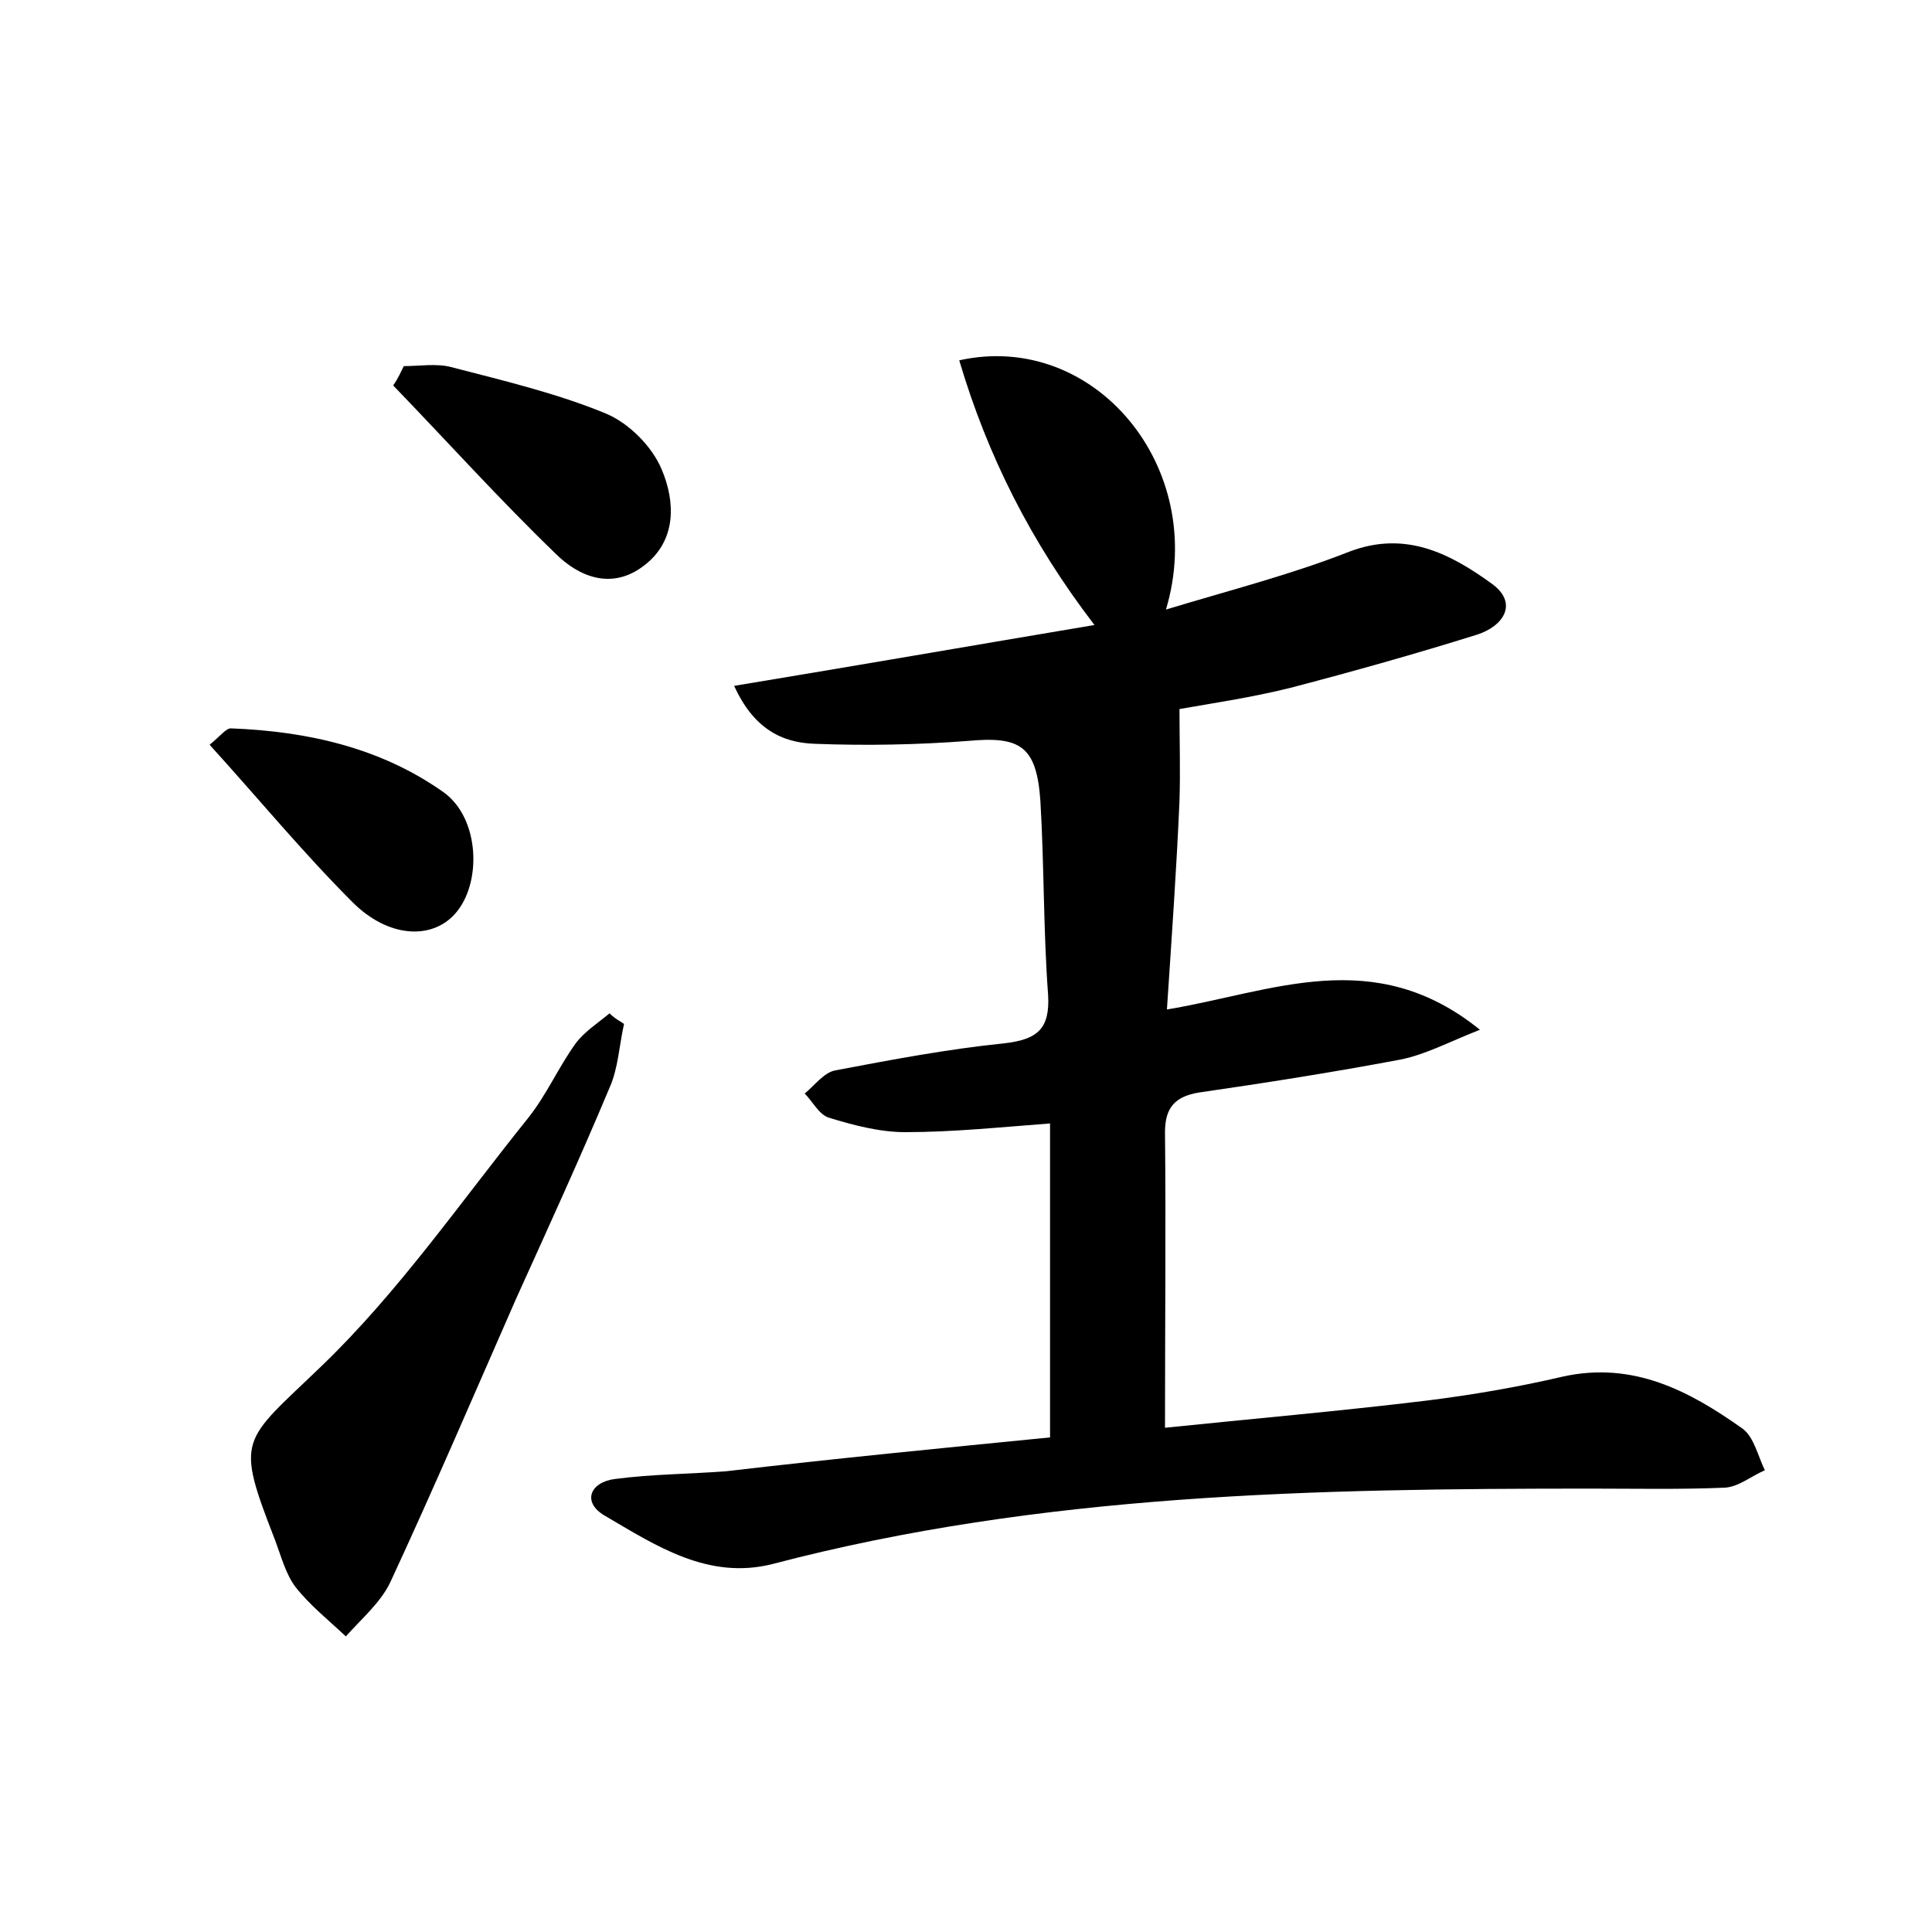 <?xml version="1.0" encoding="utf-8"?>
<!-- Generator: Adobe Illustrator 22.0.0, SVG Export Plug-In . SVG Version: 6.00 Build 0)  -->
<svg version="1.1" id="图层_1" xmlns="http://www.w3.org/2000/svg" xmlns:xlink="http://www.w3.org/1999/xlink" x="0px" y="0px"
	 viewBox="0 0 200 200" style="enable-background:new 0 0 200 200;" xml:space="preserve">
<style type="text/css">
	.st1{fill:#010000;}
	.st4{fill:#fbfafc;}
</style>
<g>
	
	<path d="M108.7,148.8c0-11.4,0-21.7,0-32.5c-5.3,0.4-10.1,0.9-15,0.9c-2.6,0-5.3-0.7-7.9-1.5c-1-0.3-1.7-1.7-2.5-2.5
		c1-0.8,2-2.2,3.2-2.4c5.8-1.1,11.6-2.2,17.5-2.8c3.4-0.4,4.7-1.5,4.5-5c-0.5-6.7-0.4-13.4-0.8-20.1c-0.4-5.7-2.1-6.7-7.5-6.2
		c-5.2,0.4-10.5,0.5-15.8,0.3c-3.5-0.1-6.4-1.6-8.4-6c12.7-2.1,24.8-4.2,37.3-6.3c-6.6-8.6-11.1-17.6-14-27.4
		c14-3.1,25.8,11.1,21.4,25.8c6.6-2,12.9-3.6,19-6c5.8-2.2,10.4,0.2,14.7,3.3c2.8,2,1.3,4.4-1.5,5.3c-6.4,2-12.8,3.8-19.3,5.5
		c-4,1-8.1,1.6-11.5,2.2c0,3.3,0.1,6.4,0,9.5c-0.3,7-0.8,14-1.3,21.6c10.9-1.8,21.4-6.8,32.4,2.1c-3.3,1.3-5.7,2.6-8.3,3.1
		c-6.9,1.3-13.9,2.4-20.8,3.4c-2.4,0.4-3.5,1.5-3.5,4.1c0.1,9.9,0,19.8,0,30.6c8.7-0.9,17.9-1.7,27-2.8c4.8-0.6,9.5-1.4,14.2-2.5
		c7.3-1.6,13.1,1.5,18.6,5.4c1.2,0.9,1.6,2.9,2.3,4.3c-1.4,0.6-2.7,1.7-4.1,1.8c-4.6,0.2-9.3,0.1-13.9,0.1
		c-28.5,0-56.9,0.5-84.7,7.8c-6.7,1.7-12.1-1.9-17.4-5c-2.4-1.4-1.5-3.5,1.1-3.8c3.8-0.5,7.6-0.5,11.5-0.8
		C86.3,151,97.6,149.9,108.7,148.8z"/>
	<path d="M64.6,106c-0.5,2.2-0.6,4.6-1.5,6.6c-3.1,7.4-6.4,14.6-9.7,21.9c-4.3,9.8-8.5,19.6-13,29.3c-1,2.1-3,3.8-4.6,5.6
		c-1.8-1.7-3.7-3.2-5.2-5.1c-1-1.3-1.5-3.2-2.1-4.8c-4.2-10.8-3.5-10.1,4.8-18.1c8-7.7,14.4-17,21.4-25.7c1.9-2.4,3.1-5.2,4.9-7.7
		c0.9-1.2,2.3-2.1,3.5-3.1C63.7,105.5,64.2,105.7,64.6,106z"/>
	<path d="M41.8,37.9c1.6,0,3.4-0.3,4.9,0.1c5.4,1.4,10.9,2.7,16,4.8c2.4,1,4.8,3.4,5.8,5.8c1.4,3.3,1.6,7.4-1.9,10
		c-3.3,2.5-6.7,1.1-9.1-1.3c-5.8-5.6-11.2-11.6-16.8-17.4C41.2,39.2,41.5,38.5,41.8,37.9z"/>
	<path d="M21.7,77.1c1.2-1,1.7-1.7,2.2-1.7c7.9,0.3,15.5,2,22,6.6c3.8,2.7,4,9.5,1.2,12.6c-2.4,2.7-6.9,2.5-10.6-1.2
		C31.3,88.2,26.7,82.6,21.7,77.1z"/>
</g>
</svg>

